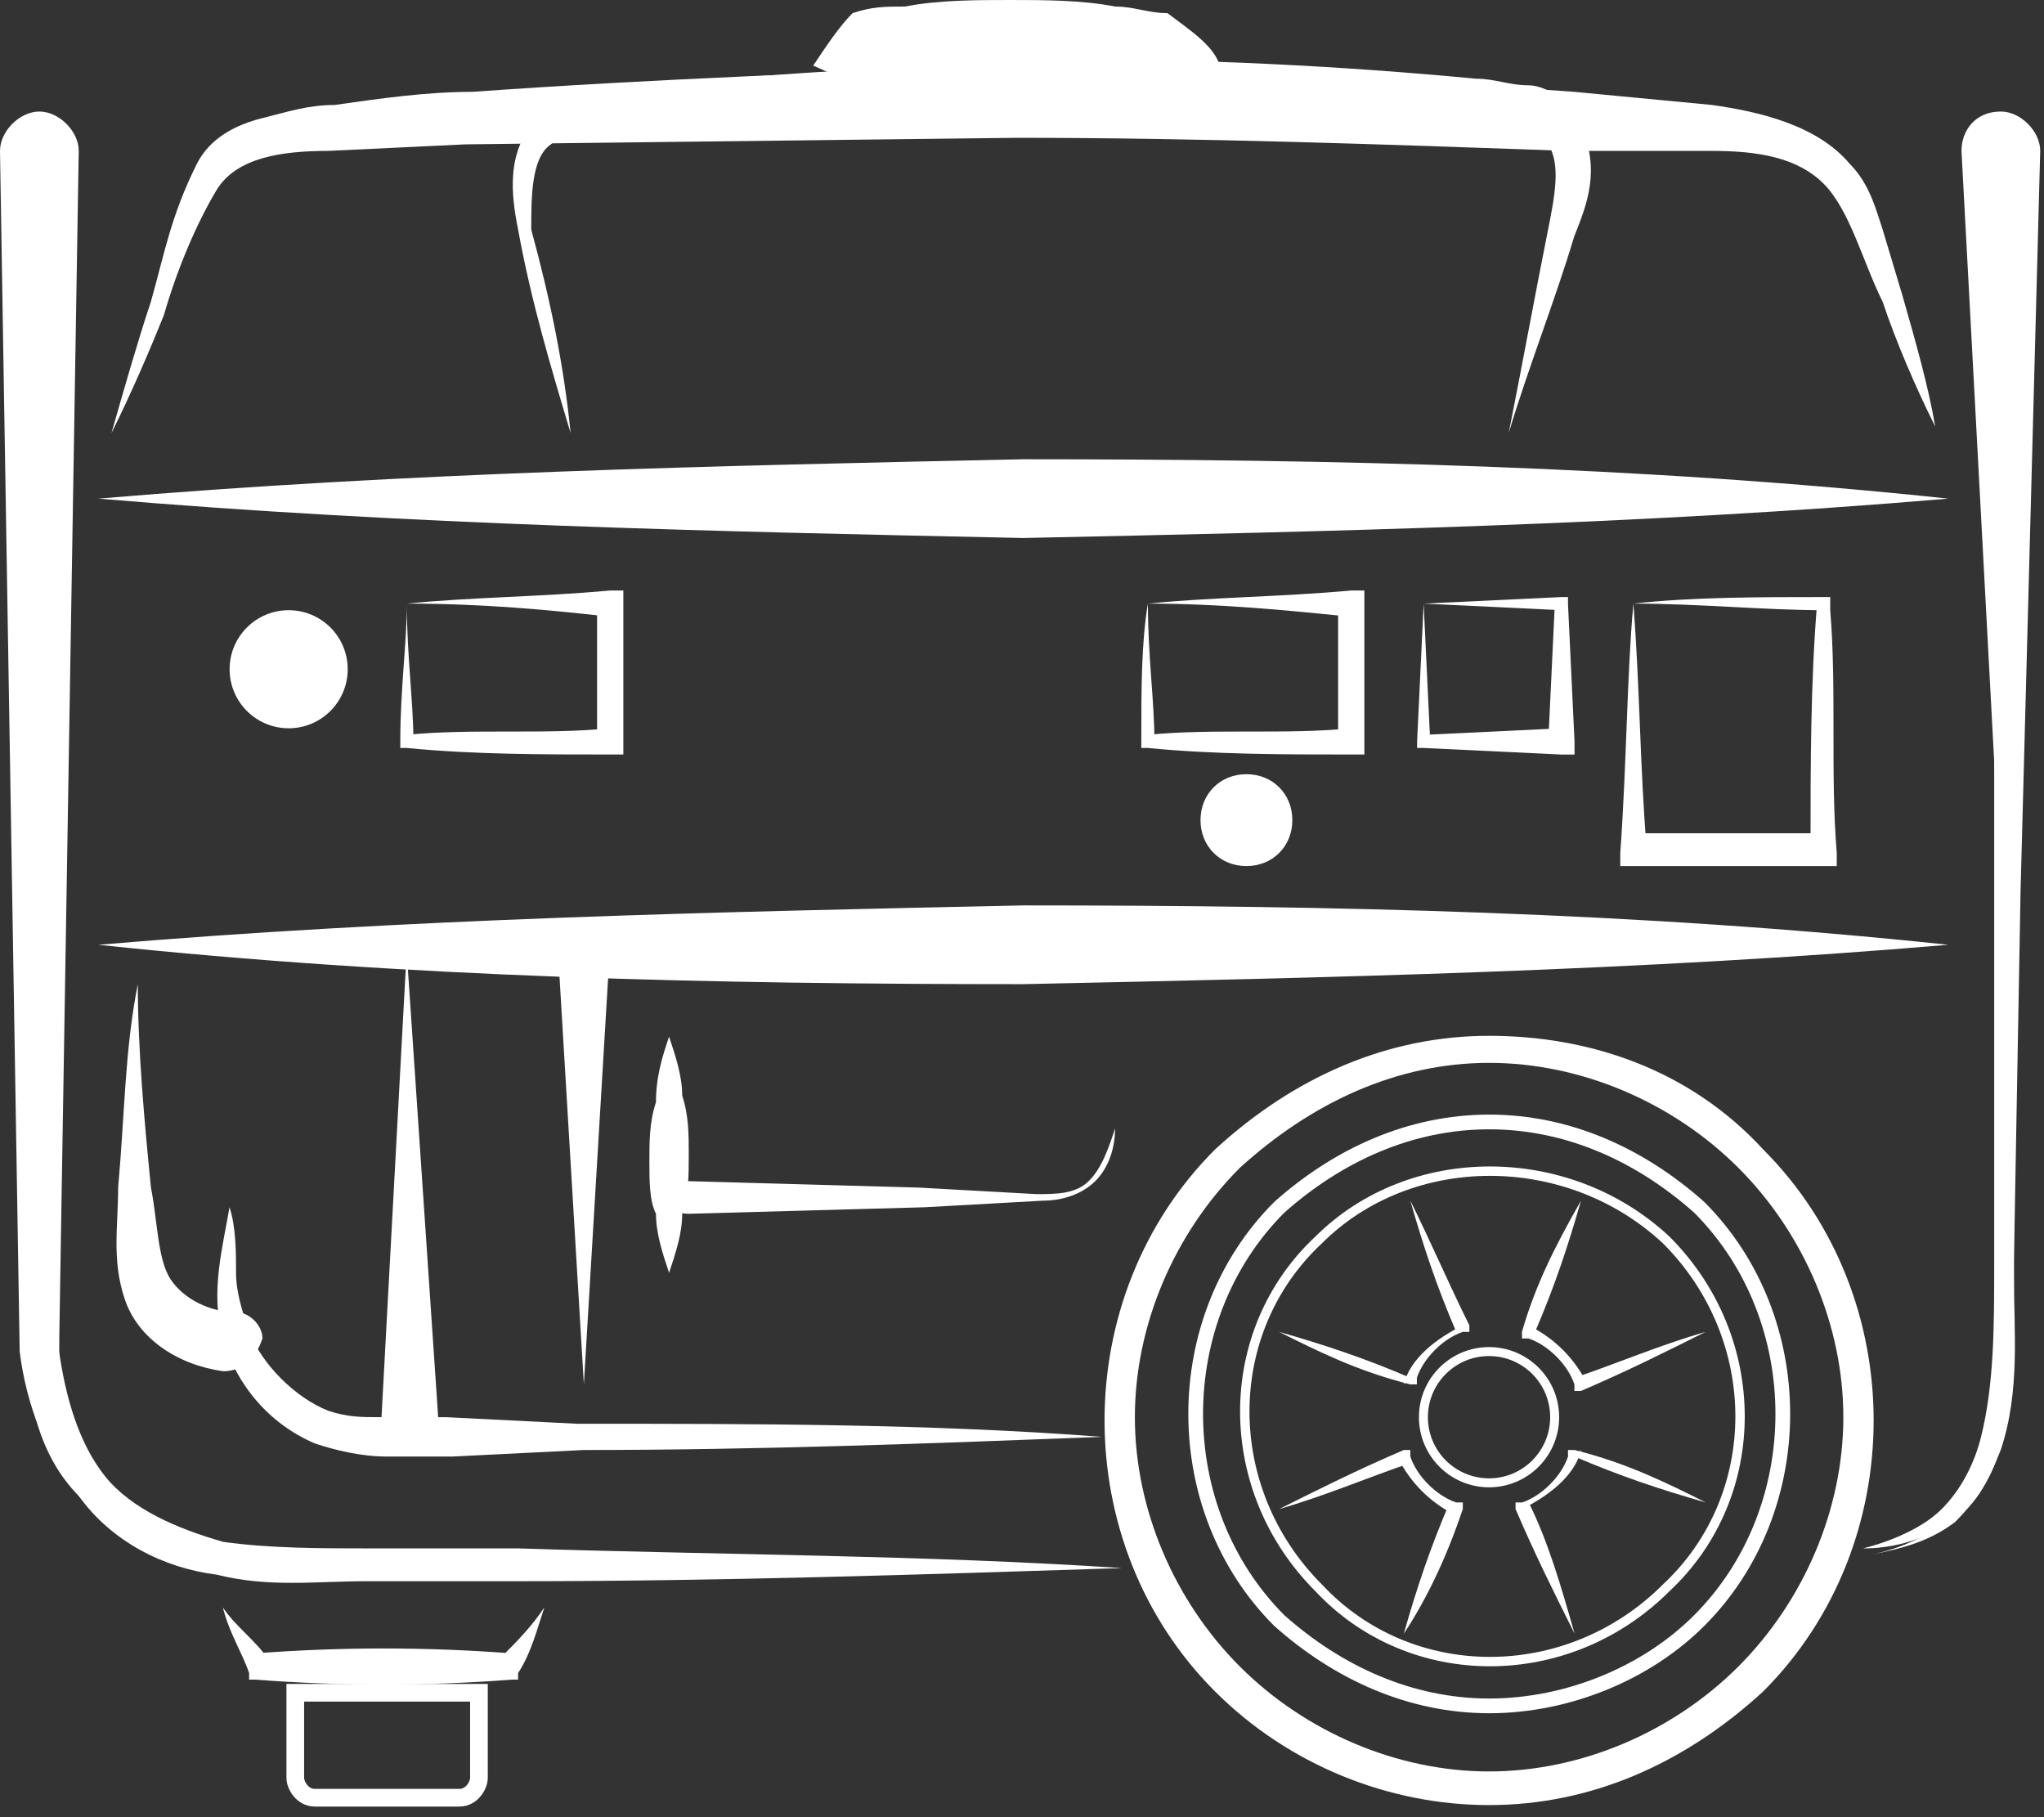 <svg width="54" height="48" viewBox="0 0 54 48" fill="none" xmlns="http://www.w3.org/2000/svg">
<rect x="0" y="0" width="54" height="48" fill="#333333" stroke="none"/>
<path d="M2.945 11.438C3.292 10.225 3.639 9.012 3.985 7.972C4.332 6.759 4.505 5.719 5.198 4.333C5.545 3.64 6.238 3.293 6.931 3.12C7.625 2.946 8.145 2.773 8.838 2.773C10.051 2.6 11.264 2.426 12.477 2.426C17.33 2.08 22.182 1.906 27.035 1.733C31.888 1.733 36.74 2.08 41.593 2.426L45.232 2.773C46.445 2.946 48.005 3.293 48.872 4.333C49.392 4.853 49.565 5.546 49.738 6.066L50.258 7.799C50.605 9.012 50.951 10.225 51.125 11.265C50.605 10.225 50.085 9.012 49.738 7.972C49.218 6.932 48.872 5.546 48.178 4.853C47.485 4.159 46.445 3.986 45.232 3.986L41.419 3.986C36.567 3.813 31.714 3.64 26.862 3.64L12.304 3.813L8.664 3.986C7.451 3.986 6.238 4.159 5.718 5.026C5.198 5.893 4.678 7.106 4.332 8.319C3.985 9.185 3.465 10.399 2.945 11.438Z" fill="white"/>
<path d="M29.636 41.42L13.691 41.594L9.705 41.594C8.319 41.594 7.106 41.767 5.719 41.42C4.333 41.247 2.946 40.554 2.08 39.514C1.213 38.474 0.693 37.088 0.52 35.701L-1.69507e-08 3.986C-8.47533e-09 3.466 0.52 2.946 1.04 2.946C1.56 2.946 2.08 3.466 2.08 3.986L1.56 35.701C1.56 36.914 1.906 38.128 2.773 39.167C3.466 40.207 4.679 40.727 5.892 40.901C7.106 41.074 8.492 41.074 9.879 41.074L13.864 41.074L29.636 41.42Z" fill="white"/>
<path d="M29.638 41.42C24.265 41.593 19.066 41.767 13.693 41.767L9.707 41.767C8.321 41.767 7.108 41.94 5.721 41.593C4.335 41.42 2.948 40.727 2.082 39.514C1.042 38.474 0.695 36.914 0.695 35.528L1.042 3.812L1.562 35.701C1.735 36.914 2.082 38.127 2.775 38.994C3.468 39.86 4.681 40.38 5.895 40.727C7.108 40.9 8.494 40.9 9.707 40.9L13.693 40.9C19.066 41.074 24.438 41.074 29.638 41.42C29.638 41.42 29.811 41.42 29.638 41.42C29.811 41.42 29.638 41.42 29.638 41.42Z" fill="white"/>
<path d="M53.9 3.986L53.38 23.57L53.206 33.275C53.206 34.834 53.206 36.568 52.86 38.127C52.686 38.994 52.166 39.687 51.647 40.207C50.953 40.727 50.26 40.9 49.394 41.074C50.26 40.9 50.953 40.554 51.647 40.034C52.34 39.514 52.686 38.821 52.86 37.954C53.206 36.394 53.033 34.661 53.033 33.101L52.86 23.396L51.82 3.986C51.82 3.466 52.166 2.946 52.86 2.946C53.38 2.946 53.9 3.466 53.9 3.986Z" fill="white"/>
<path d="M52.857 5.546C53.031 7.106 53.031 8.665 53.204 10.225L53.204 14.905L53.204 24.263L53.204 33.622C53.204 35.181 53.377 36.741 52.857 38.301C52.511 39.167 52.164 39.861 51.471 40.207C50.778 40.727 49.911 40.901 49.218 40.901C49.911 40.727 50.778 40.381 51.297 39.861C51.817 39.341 52.164 38.648 52.337 37.954C52.684 36.568 52.684 35.008 52.684 33.448L52.684 24.09L52.684 14.731L52.684 10.052C52.684 8.665 52.684 7.106 52.857 5.546Z" fill="white"/>
<path d="M2.598 24.956C10.743 24.263 18.889 24.09 27.034 23.916C35.179 23.916 43.325 24.09 51.47 24.956C43.325 25.65 35.179 25.823 27.034 25.996C18.889 25.996 10.743 25.823 2.598 24.956Z" fill="white"/>
<path d="M2.598 13.171C10.743 12.478 18.889 12.305 27.034 12.131C35.179 12.131 43.325 12.305 51.47 13.171C43.325 13.864 35.179 14.038 27.034 14.211C18.889 14.038 10.743 13.864 2.598 13.171Z" fill="white"/>
<path d="M32.229 1.733C31.709 2.08 31.19 2.253 30.67 2.426C30.323 2.253 29.803 2.253 29.456 2.253C28.59 2.08 27.723 2.08 26.857 2.08C25.99 2.08 25.124 2.08 24.257 2.253C23.911 2.253 23.391 2.426 23.044 2.426L21.484 1.733C21.831 1.213 22.178 0.693 22.524 0.347C23.044 0.173 23.391 0.173 23.911 0.173C24.777 4.01778e-06 25.817 7.06281e-08 26.684 8.47537e-08C27.55 9.88794e-08 28.59 4.07993e-06 29.456 0.173C29.976 0.173 30.323 0.347 30.843 0.347C31.536 0.867 32.056 1.213 32.229 1.733Z" fill="white"/>
<path d="M7.626 19.237C8.488 19.237 9.186 18.539 9.186 17.677C9.186 16.816 8.488 16.118 7.626 16.118C6.765 16.118 6.066 16.816 6.066 17.677C6.066 18.539 6.765 19.237 7.626 19.237Z" fill="white"/>
<path d="M30.326 15.944C32.059 15.771 33.792 15.771 35.698 15.598L36.045 15.598L36.045 15.944L36.045 19.584L36.045 19.93L35.698 19.93C33.965 19.93 32.059 19.93 30.326 19.757L30.152 19.757L30.152 19.584C30.152 18.197 30.152 16.984 30.326 15.944ZM30.326 15.944C30.326 17.331 30.499 18.544 30.499 19.584L30.326 19.41C32.059 19.237 33.965 19.41 35.698 19.237L35.352 19.584L35.352 15.944L35.698 16.291C33.965 16.118 32.232 15.944 30.326 15.944Z" fill="white"/>
<path d="M10.748 15.944C12.482 15.771 14.215 15.771 16.121 15.598L16.468 15.598L16.468 15.944L16.468 19.584L16.468 19.93L16.121 19.93C14.388 19.93 12.482 19.93 10.748 19.757L10.575 19.757L10.575 19.584C10.575 18.197 10.748 16.984 10.748 15.944ZM10.748 15.944C10.748 17.331 10.922 18.544 10.922 19.584L10.748 19.41C12.482 19.237 14.388 19.41 16.121 19.237L15.774 19.584L15.774 15.944L16.121 16.291C14.561 16.118 12.828 15.944 10.748 15.944Z" fill="white"/>
<path d="M37.611 15.944L41.25 15.771L41.424 15.771L41.424 15.944L41.597 19.584L41.597 19.931L41.25 19.931L37.611 19.757L37.438 19.757L37.438 19.584L37.611 15.944ZM37.611 15.944L37.784 19.584L37.611 19.411L41.25 19.237L40.904 19.584L41.077 15.944L41.25 16.118L37.611 15.944Z" fill="white"/>
<path d="M43.152 15.944C44.712 15.771 46.445 15.771 48.178 15.771L48.352 15.771L48.352 16.118C48.525 18.198 48.352 20.451 48.525 22.53L48.525 22.877L48.178 22.877L43.152 22.877L42.806 22.877L42.806 22.53C42.979 20.104 42.979 17.851 43.152 15.944ZM43.152 15.944C43.326 18.198 43.326 20.277 43.499 22.357L43.152 22.01L48.178 22.01L47.832 22.357C47.832 20.277 47.832 18.024 48.005 15.944L48.178 16.118C46.618 16.118 44.885 15.944 43.152 15.944Z" fill="white"/>
<path d="M34.142 21.663C34.142 22.357 33.622 22.877 32.929 22.877C32.236 22.877 31.716 22.357 31.716 21.663C31.716 20.97 32.236 20.45 32.929 20.45C33.622 20.45 34.142 20.97 34.142 21.663Z" fill="white"/>
<path d="M15.075 11.438C14.555 9.705 14.035 7.972 13.688 6.066C13.515 5.199 13.342 3.986 14.208 3.119C14.555 2.599 15.248 2.599 15.768 2.426L17.154 2.253C20.794 1.906 24.433 1.733 28.073 1.56C31.712 1.56 35.352 1.733 38.991 2.079C39.511 2.079 39.858 2.253 40.378 2.253C40.898 2.253 41.591 2.773 41.764 3.293C42.284 4.506 41.937 5.372 41.591 6.239C41.071 7.972 40.378 9.705 39.858 11.438C40.204 9.705 40.551 7.799 40.898 6.066C41.071 5.199 41.244 4.332 40.898 3.813C40.724 3.466 40.551 3.466 40.204 3.466C39.858 3.466 39.338 3.466 38.818 3.466C35.178 3.466 31.539 3.293 27.899 3.293C24.26 3.293 20.621 3.466 16.981 3.466L15.595 3.466C15.248 3.466 14.902 3.466 14.555 3.813C14.035 4.159 14.035 5.199 14.035 6.066C14.555 7.972 14.902 9.705 15.075 11.438Z" fill="white"/>
<path d="M29.113 37.954C24.607 38.127 20.101 38.301 15.421 38.301L11.955 38.474C11.435 38.474 10.742 38.474 10.222 38.474C9.529 38.474 8.836 38.301 8.316 38.127C7.103 37.608 6.236 36.568 5.89 35.355C5.543 34.141 5.89 32.928 6.063 31.888C6.236 32.408 6.236 33.102 6.236 33.621C6.236 34.141 6.409 34.661 6.583 35.181C6.929 36.048 7.796 36.914 8.662 37.261C9.182 37.434 9.529 37.434 10.049 37.434C10.569 37.434 11.262 37.434 11.782 37.434L15.248 37.608C19.927 37.608 24.607 37.608 29.113 37.954C29.113 37.781 29.113 37.954 29.113 37.954Z" fill="white"/>
<path d="M5.894 36.221C4.681 36.048 3.641 35.354 3.295 34.315C2.948 33.275 3.121 32.408 3.121 31.368C3.295 29.462 3.295 27.729 3.641 25.996C3.641 27.729 3.815 29.635 3.988 31.368C4.161 32.235 4.161 33.275 4.508 33.795C4.855 34.315 5.548 34.661 6.241 34.661C6.588 34.661 6.934 35.008 6.934 35.354C6.761 35.874 6.414 36.221 5.894 36.221C6.068 36.221 5.894 36.221 5.894 36.221Z" fill="white"/>
<path d="M10.051 37.954L10.744 25.129L11.611 37.954L10.051 37.954Z" fill="white"/>
<path d="M14.38 42.46C14.206 42.98 14.033 43.673 13.687 44.193L13.687 44.367L13.513 44.367C11.26 44.54 9.007 44.54 6.754 44.367L6.581 44.367L6.581 44.193C6.408 43.673 6.061 43.153 5.888 42.46C6.234 42.98 6.754 43.327 7.101 43.847L6.754 43.673C9.007 43.5 11.26 43.5 13.513 43.673L13.167 43.847C13.687 43.327 14.033 42.98 14.38 42.46Z" fill="white"/>
<path d="M12.133 47.486L8.321 47.486C7.974 47.486 7.801 47.139 7.801 46.966L7.801 44.713L12.653 44.713L12.653 46.966C12.653 47.139 12.48 47.486 12.133 47.486Z" stroke="white" stroke-width="0.467" stroke-miterlimit="10"/>
<path d="M39.34 28.075C41.767 28.075 44.193 29.115 45.926 30.848C47.659 32.581 48.699 35.008 48.699 37.434C48.699 39.86 47.659 42.286 45.926 44.02C44.193 45.753 41.767 46.792 39.34 46.792C36.914 46.792 34.488 45.753 32.755 44.02C31.021 42.286 29.982 39.86 29.982 37.434C29.982 35.008 31.021 32.581 32.755 30.848C34.661 29.115 36.914 28.075 39.34 28.075ZM39.34 27.555C36.741 27.555 34.314 28.595 32.235 30.502C28.422 34.314 28.422 40.727 32.235 44.539C34.141 46.446 36.741 47.486 39.34 47.486C41.94 47.486 44.366 46.446 46.446 44.539C50.258 40.727 50.258 34.314 46.446 30.502C44.539 28.422 41.94 27.555 39.34 27.555Z" fill="white"/>
<path d="M39.344 29.636C41.424 29.636 43.33 30.502 44.89 31.889C47.836 34.835 47.836 39.861 44.89 42.807C43.504 44.194 41.424 45.06 39.344 45.06C37.265 45.06 35.358 44.194 33.798 42.807C30.852 39.861 30.852 34.835 33.798 31.889C35.358 30.502 37.265 29.636 39.344 29.636Z" stroke="white" stroke-width="0.389" stroke-miterlimit="10"/>
<path d="M39.34 27.555C36.741 27.555 34.314 28.595 32.235 30.502C28.422 34.314 28.422 40.727 32.235 44.539C34.141 46.446 36.741 47.486 39.34 47.486C41.94 47.486 44.366 46.446 46.446 44.539C50.258 40.727 50.258 34.314 46.446 30.502C44.539 28.422 41.94 27.555 39.34 27.555Z" stroke="white" stroke-width="0.389" stroke-miterlimit="10"/>
<path d="M39.339 39.168C40.296 39.168 41.072 38.392 41.072 37.434C41.072 36.477 40.296 35.701 39.339 35.701C38.381 35.701 37.605 36.477 37.605 37.434C37.605 38.392 38.381 39.168 39.339 39.168Z" stroke="white" stroke-width="0.237" stroke-miterlimit="10"/>
<path d="M44.021 32.755C46.62 35.355 46.62 39.514 44.021 41.94C41.421 44.54 37.262 44.54 34.835 41.94C32.236 39.341 32.236 35.181 34.835 32.755C37.262 30.329 41.421 30.329 44.021 32.755Z" stroke="white" stroke-width="0.248" stroke-miterlimit="10"/>
<path d="M33.793 35.181C35.006 35.528 36.046 35.874 37.259 36.394L37.086 36.568C37.259 35.874 37.952 35.355 38.646 35.008L38.472 35.181C37.952 33.968 37.606 32.928 37.259 31.715C37.779 32.755 38.299 33.968 38.819 35.008L38.819 35.181L38.646 35.181C38.126 35.355 37.606 35.874 37.432 36.394L37.432 36.568L37.259 36.568C35.873 36.221 34.833 35.701 33.793 35.181Z" fill="white"/>
<path d="M45.065 39.687C43.852 39.341 42.812 38.994 41.599 38.474L41.772 38.301C41.599 38.994 40.906 39.514 40.212 39.861L40.386 39.687C40.906 40.727 41.252 41.94 41.599 43.153C41.079 42.114 40.559 41.074 40.039 39.861L40.039 39.687L40.212 39.687C40.732 39.514 41.252 38.994 41.425 38.474L41.425 38.301L41.599 38.301C42.985 38.647 44.025 39.167 45.065 39.687Z" fill="white"/>
<path d="M41.768 31.715C41.421 32.928 41.075 33.968 40.555 35.181L40.381 35.008C41.075 35.355 41.594 35.874 41.941 36.568L41.594 36.394C42.634 36.048 43.847 35.528 45.061 35.181C44.021 35.701 42.981 36.221 41.768 36.741L41.594 36.741L41.594 36.568C41.421 36.048 40.901 35.528 40.381 35.355L40.208 35.355L40.208 35.181C40.555 33.968 41.075 32.928 41.768 31.715Z" fill="white"/>
<path d="M37.086 43.153C37.432 41.94 37.779 40.9 38.299 39.687L38.472 40.034C37.779 39.687 37.259 39.167 36.913 38.474L37.259 38.647C36.219 38.994 35.006 39.514 33.793 39.861C34.833 39.341 35.873 38.821 37.086 38.301L37.259 38.301L37.259 38.474C37.432 38.994 37.952 39.514 38.472 39.687L38.646 39.687L38.646 39.861C38.299 40.9 37.779 42.114 37.086 43.153Z" fill="white"/>
<path d="M17.676 27.382C17.849 27.902 18.023 28.422 18.023 28.942C18.196 29.462 18.196 29.982 18.196 30.502C18.196 31.022 18.196 31.542 18.023 32.062C18.023 32.581 17.849 33.102 17.676 33.621C17.503 33.102 17.33 32.581 17.33 32.062C17.156 31.715 17.156 31.195 17.156 30.675C17.156 30.155 17.156 29.635 17.33 29.115C17.33 28.422 17.503 27.902 17.676 27.382Z" fill="white"/>
<path d="M18.021 31.195L24.26 31.369L27.38 31.542C27.899 31.542 28.419 31.542 28.766 31.195C29.113 30.849 29.286 30.329 29.459 29.809C29.459 30.329 29.286 30.849 28.939 31.195C28.593 31.542 28.073 31.715 27.553 31.715L24.433 31.889L18.194 32.062C17.848 32.062 17.674 31.889 17.674 31.542C17.501 31.369 17.674 31.195 18.021 31.195Z" fill="white"/>
<path d="M16.118 24.956L15.425 36.568L14.731 24.956L16.118 24.956Z" fill="white"/>
</svg>
